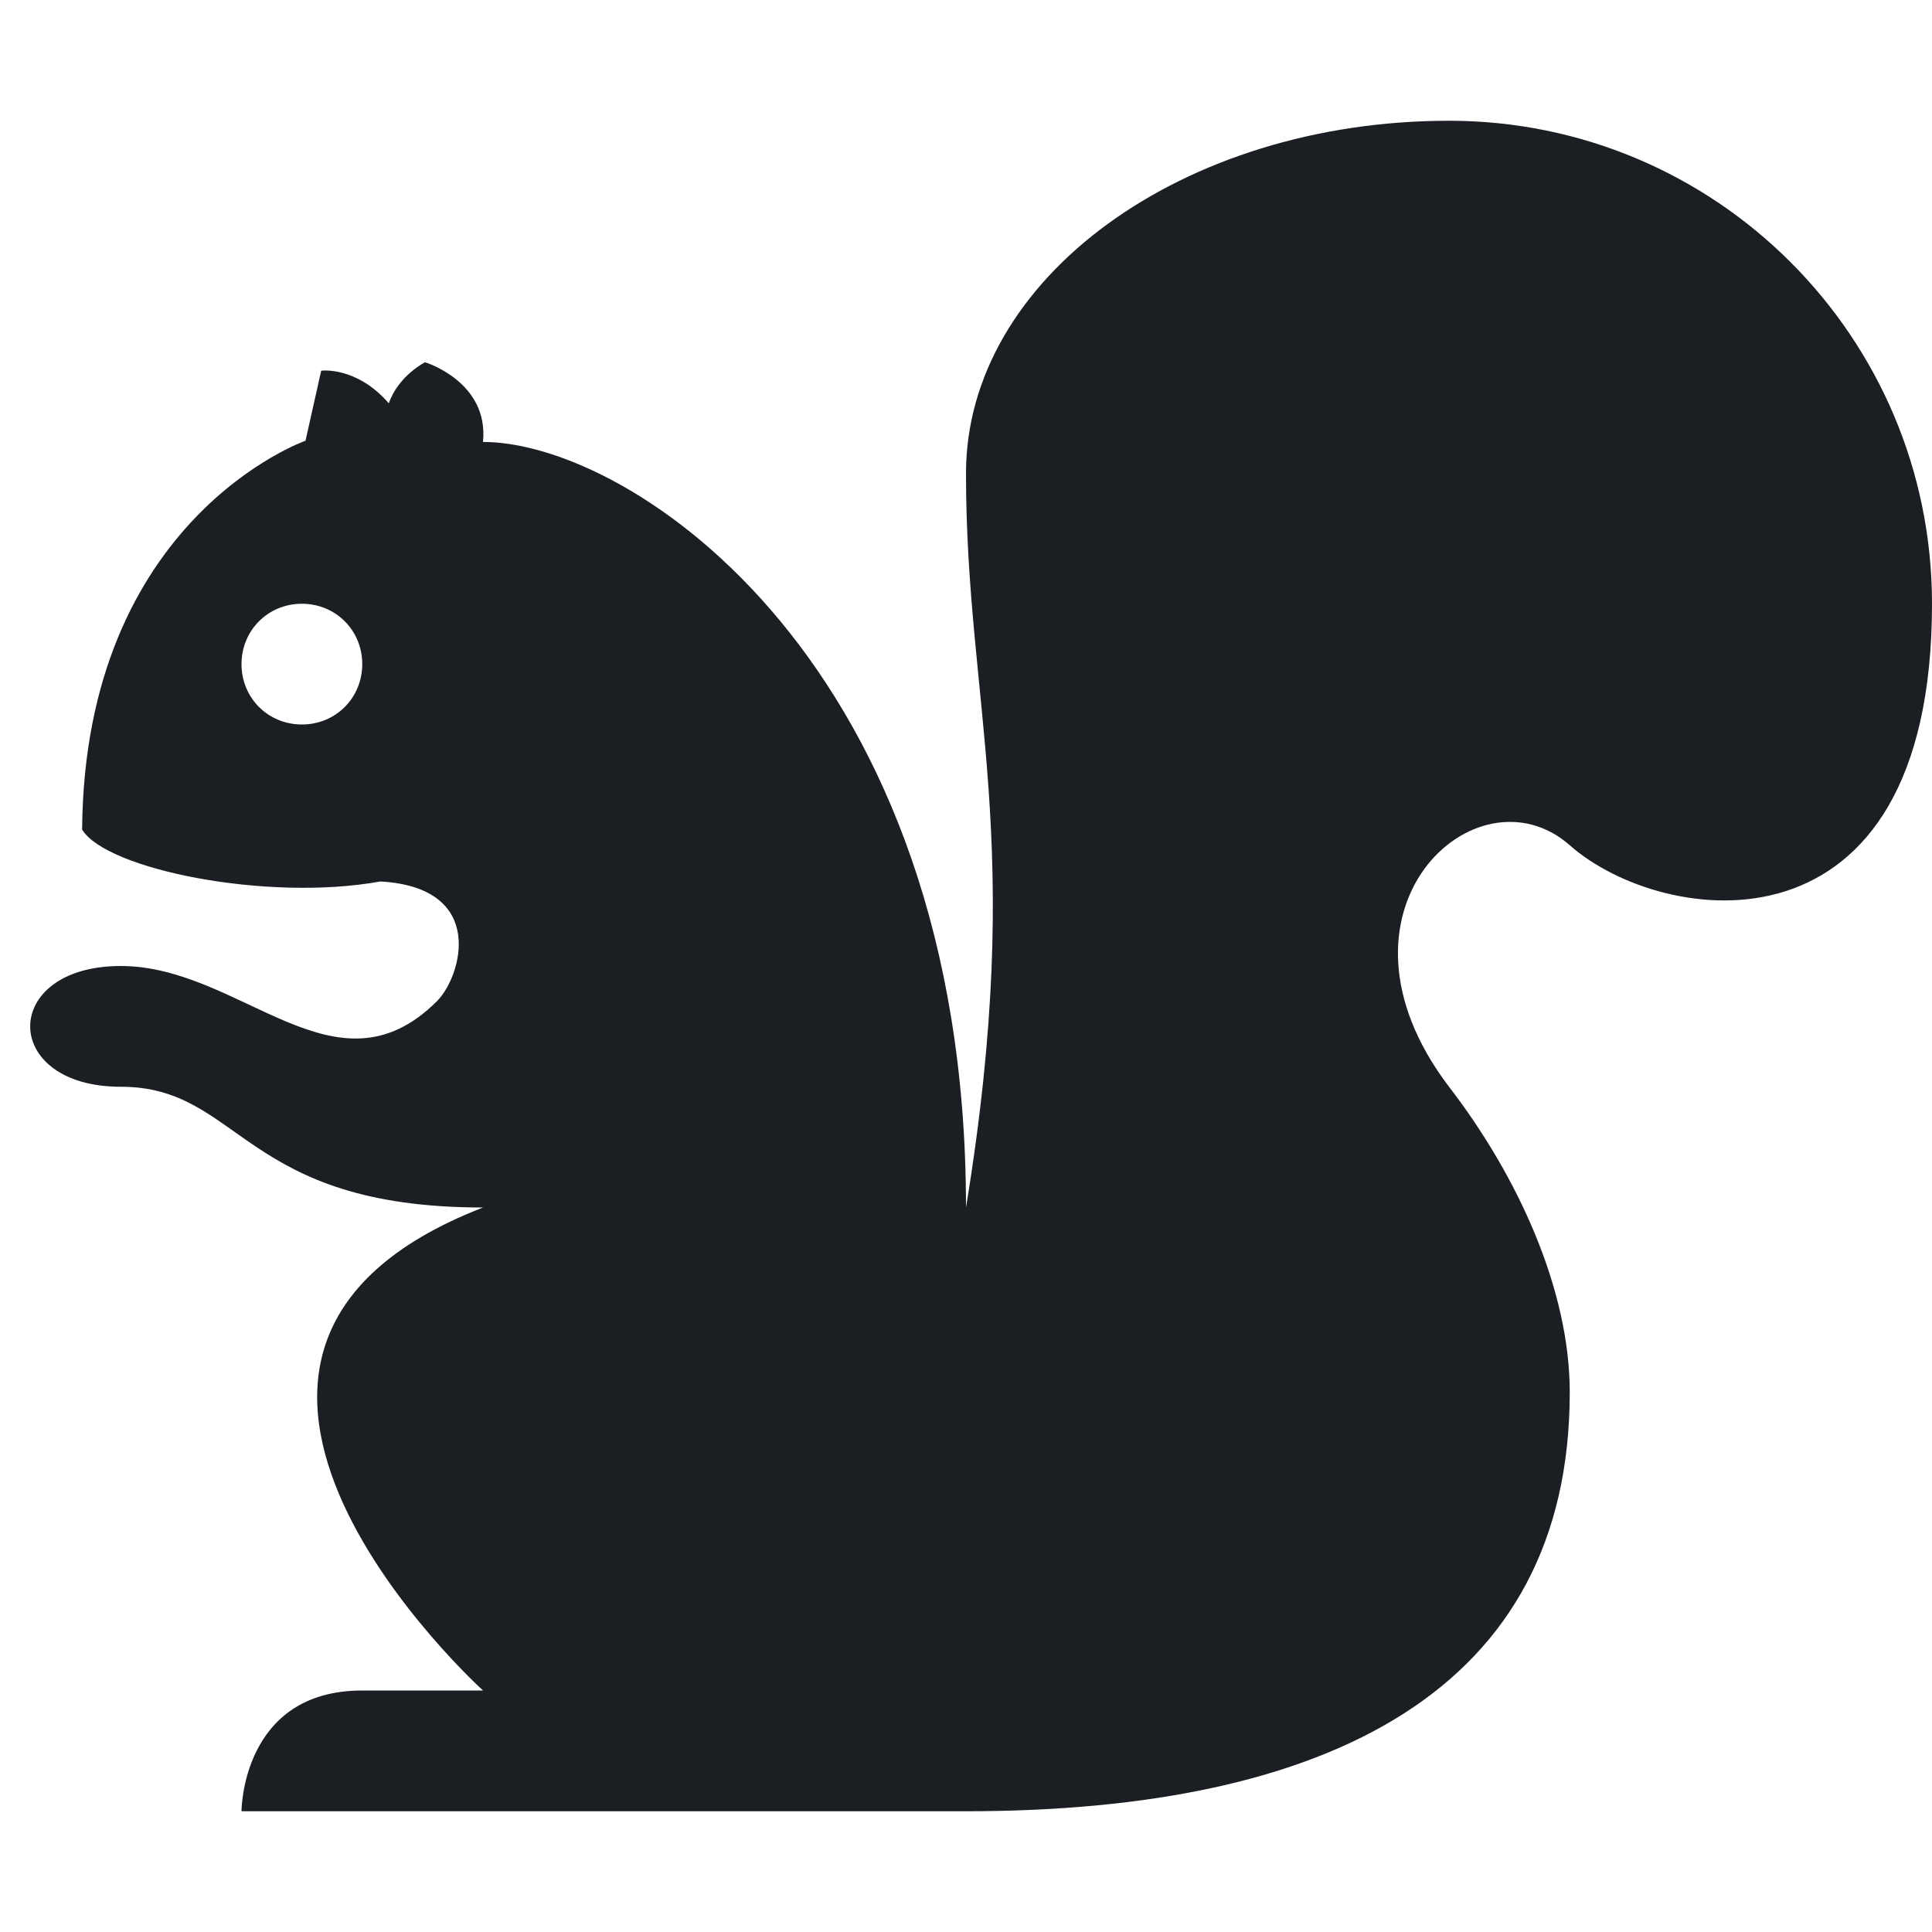 <svg width="16" height="16" viewBox="0 0 16 16" fill="none" xmlns="http://www.w3.org/2000/svg">
<path fill-rule="evenodd" clip-rule="evenodd" d="M12 1C9.79 1 8 2.31 8 3.92C8 5.86 8.5 6.95 8 10C8 5.5 5.23 3.66 4 3.66C4.05 3.16 3.52 3 3.52 3C3.52 3 3.3 3.11 3.22 3.34C2.95 3.03 2.66 3.07 2.66 3.07L2.53 3.65C2.53 3.65 0.7 4.29 0.68 6.87C0.88 7.2 2.21 7.47 3.15 7.3C4.04 7.35 3.82 8.09 3.62 8.29C2.78 9.13 2 8 1 8C0 8 0 9 1 9C2 9 2 10 4 10C0.91 11.2 4 14 4 14H3C2 14 2 15 2 15C2 15 6 15 8 15C11 15 13 14 13 11.53C13 10.68 12.57 9.74 12 9C10.89 7.54 12.23 6.32 13 7C13.77 7.68 16 8 16 5C16 2.79 14.21 1 12 1ZM2.5 6C2.22 6 2 5.78 2 5.5C2 5.22 2.22 5 2.5 5C2.78 5 3 5.22 3 5.5C3 5.78 2.78 6 2.5 6Z" fill="#1B1F23"/>
</svg>
